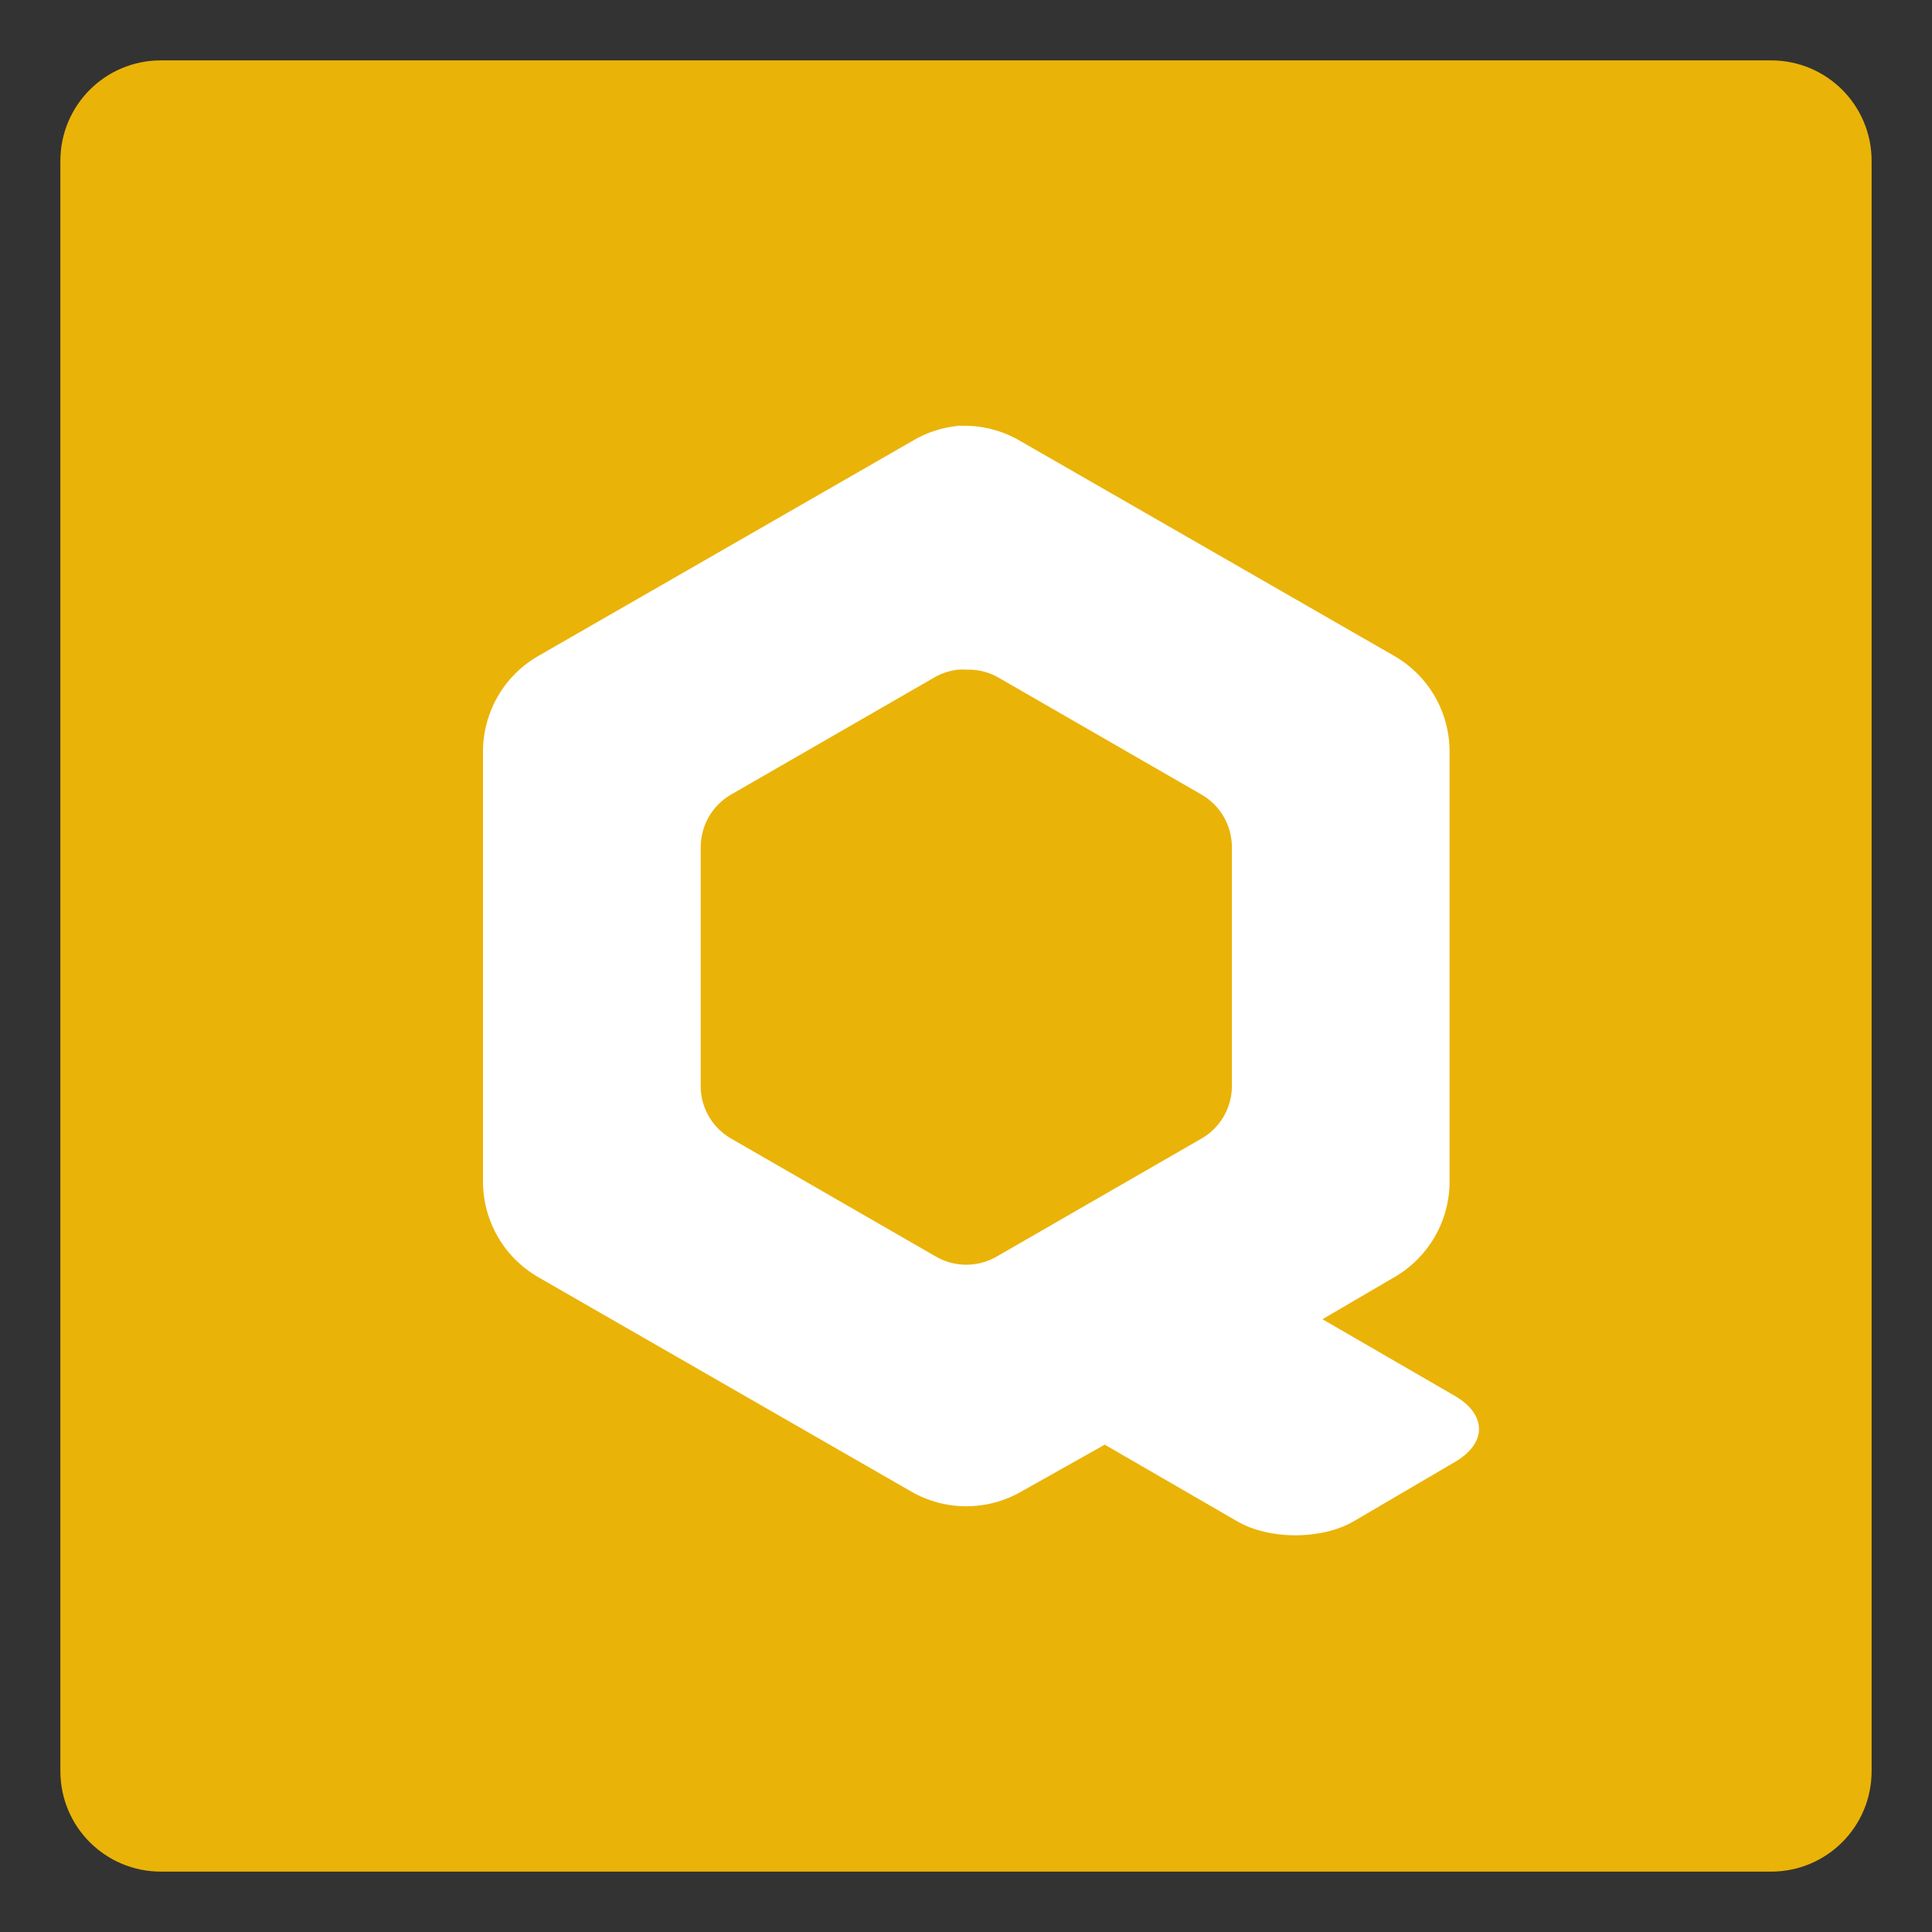 <svg width="48" height="48" viewBox="0 0 48 48" fill="none" xmlns="http://www.w3.org/2000/svg">
<rect x="0" y="0" width="48" height="48" fill="#333333" stroke="none"/>
<path d="M4 1.5H44C45.385 1.5 46.5 2.615 46.5 4V44C46.5 45.385 45.385 46.5 44 46.5H4C2.615 46.5 1.5 45.385 1.5 44V4C1.5 2.615 2.615 1.5 4 1.5Z" fill="#EAB308"/>
<path d="M23.812 10.579C23.399 10.619 22.999 10.752 22.644 10.969L13.385 16.291C12.964 16.53 12.615 16.876 12.372 17.294C12.129 17.712 12 18.187 12 18.671V29.358C12 29.842 12.129 30.316 12.372 30.734C12.615 31.152 12.964 31.498 13.385 31.738L22.644 37.06C23.059 37.298 23.529 37.423 24.007 37.423C24.485 37.423 24.955 37.298 25.37 37.06L27.447 35.892L30.735 37.795C31.537 38.261 32.833 38.261 33.635 37.795L36.144 36.324C36.946 35.859 36.946 35.145 36.144 34.68L32.856 32.776L34.63 31.738C35.05 31.498 35.399 31.152 35.642 30.734C35.886 30.316 36.014 29.842 36.014 29.358V18.671C36.014 18.187 35.886 17.712 35.643 17.294C35.399 16.876 35.05 16.53 34.63 16.291L25.37 10.969C24.977 10.732 24.531 10.598 24.072 10.579C23.986 10.575 23.899 10.575 23.812 10.579ZM23.812 16.637C23.884 16.632 23.957 16.632 24.029 16.637C24.285 16.631 24.538 16.691 24.764 16.81L29.87 19.752C30.095 19.886 30.281 20.076 30.41 20.304C30.539 20.532 30.606 20.789 30.606 21.05V26.935C30.614 27.204 30.55 27.47 30.421 27.706C30.291 27.942 30.101 28.139 29.87 28.276L24.764 31.218C24.534 31.352 24.273 31.422 24.007 31.422C23.741 31.422 23.48 31.352 23.25 31.218L18.144 28.276C17.913 28.139 17.723 27.942 17.594 27.706C17.464 27.47 17.4 27.204 17.409 26.935V21.05C17.408 20.789 17.476 20.532 17.605 20.304C17.734 20.076 17.919 19.886 18.144 19.752L23.25 16.81C23.424 16.716 23.615 16.657 23.812 16.637Z" fill="white"/>
</svg>
